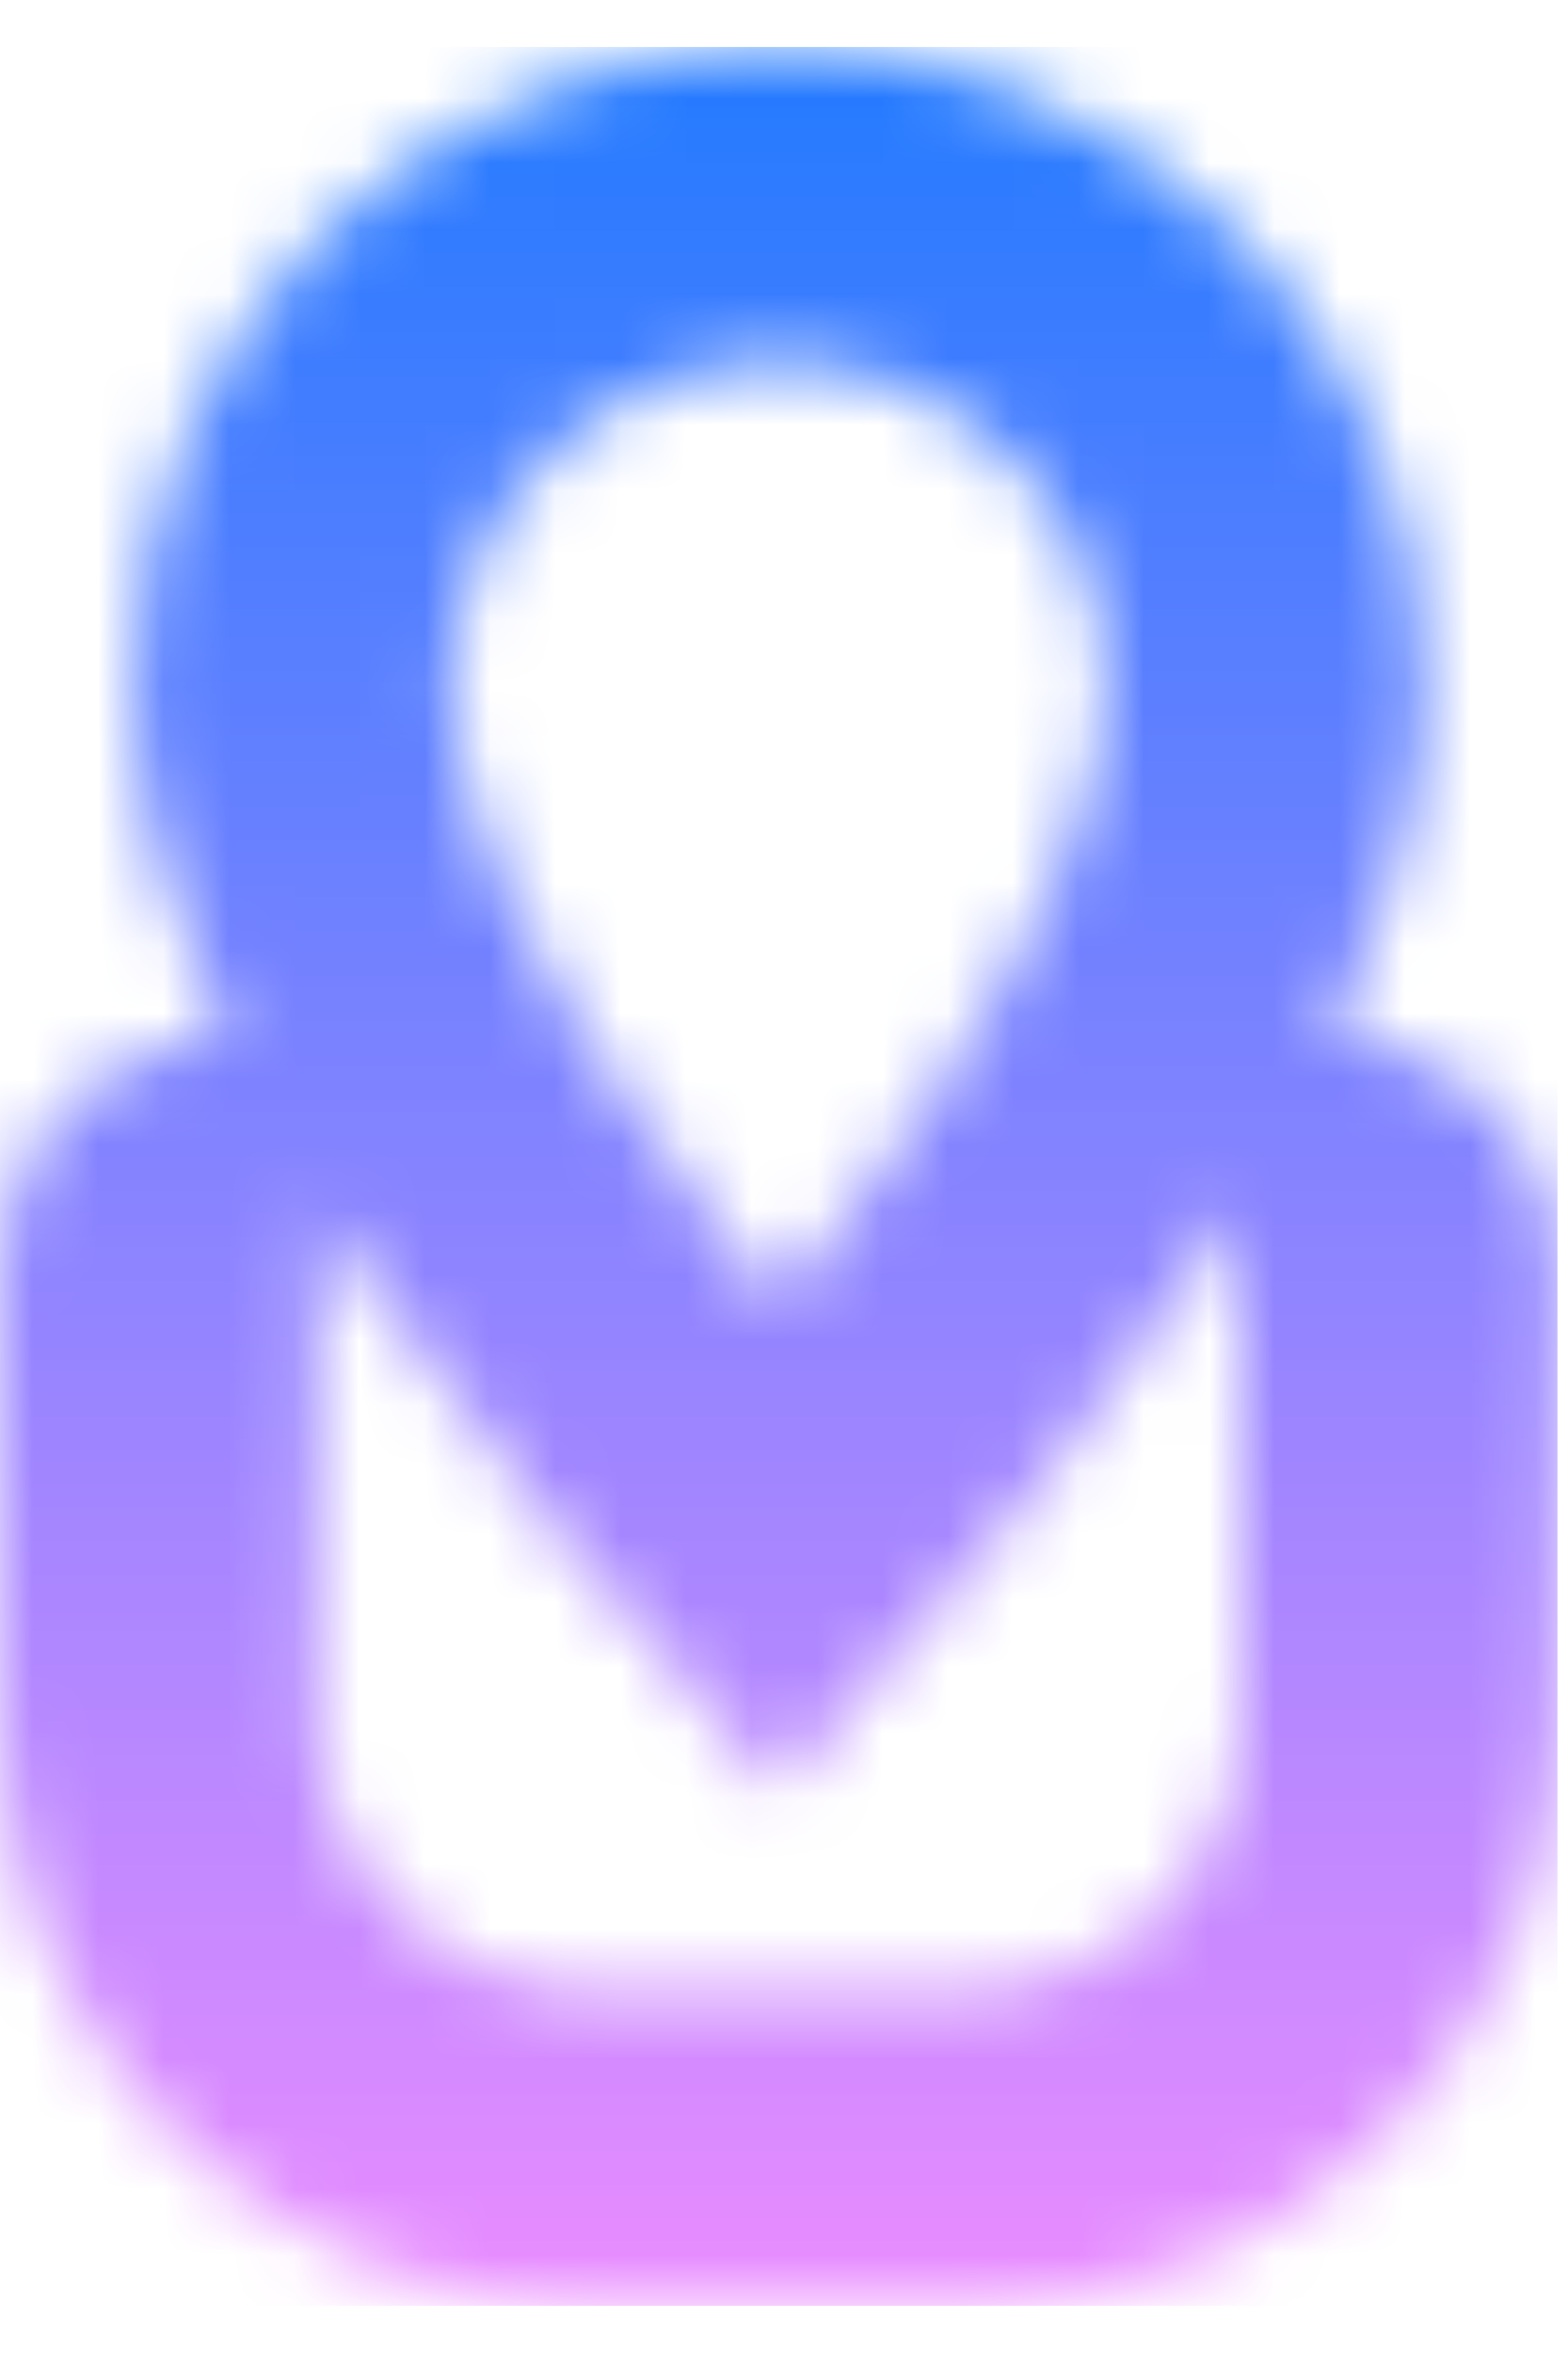 <svg width="24" height="36" viewBox="0 0 24 36" fill="none" xmlns="http://www.w3.org/2000/svg">
<mask id="mask0_317_102" style="mask-type:luminance" maskUnits="userSpaceOnUse" x="0" y="0" width="24" height="36">
<path d="M15.616 23.07C16.645 21.837 17.604 20.547 18.488 19.207C18.662 18.939 18.83 18.676 18.991 18.418V26.269C18.991 27.379 18.548 28.443 17.76 29.228C16.972 30.013 15.903 30.454 14.789 30.454H9.048C7.934 30.454 6.865 30.013 6.077 29.228C5.289 28.443 4.846 27.379 4.846 26.269V18.416C5.007 18.676 5.175 18.939 5.349 19.206C6.233 20.546 7.191 21.836 8.221 23.069L11.916 27.401L15.616 23.07ZM6.902 10.545C6.902 9.219 7.43 7.948 8.371 7.011C9.312 6.074 10.589 5.548 11.92 5.548C13.25 5.548 14.527 6.074 15.468 7.011C16.409 7.948 16.938 9.219 16.938 10.545C16.938 14.061 11.92 19.944 11.92 19.944C11.92 19.944 6.902 14.061 6.902 10.545ZM11.92 0.719C10.624 0.718 9.34 0.972 8.143 1.465C6.945 1.958 5.857 2.682 4.941 3.595C4.024 4.507 3.297 5.591 2.802 6.783C2.306 7.976 2.052 9.254 2.053 10.545C2.053 12.144 2.514 13.909 3.454 15.884C2.533 15.901 1.654 16.277 1.008 16.931C0.362 17.586 0 18.467 0 19.385V26.267C0 28.658 0.954 30.951 2.651 32.641C4.349 34.331 6.651 35.281 9.051 35.281H14.795C17.196 35.281 19.498 34.331 21.195 32.641C22.893 30.951 23.846 28.658 23.846 26.267V19.385C23.846 18.467 23.484 17.586 22.838 16.931C22.192 16.276 21.313 15.9 20.392 15.884C21.331 13.909 21.793 12.144 21.793 10.545C21.794 9.253 21.539 7.975 21.043 6.782C20.547 5.589 19.82 4.505 18.903 3.592C17.986 2.68 16.897 1.956 15.699 1.463C14.5 0.97 13.216 0.717 11.92 0.719Z" fill="white"/>
</mask>
<g mask="url(#mask0_317_102)">
<path d="M23.839 0.719H0V35.278H23.839V0.719Z" fill="url(#paint0_linear_317_102)"/>
</g>
<defs>
<linearGradient id="paint0_linear_317_102" x1="12.063" y1="35.239" x2="12.063" y2="0.68" gradientUnits="userSpaceOnUse">
<stop stop-color="#EA8CFF"/>
<stop offset="1" stop-color="#227AFF"/>
</linearGradient>
</defs>
</svg>
